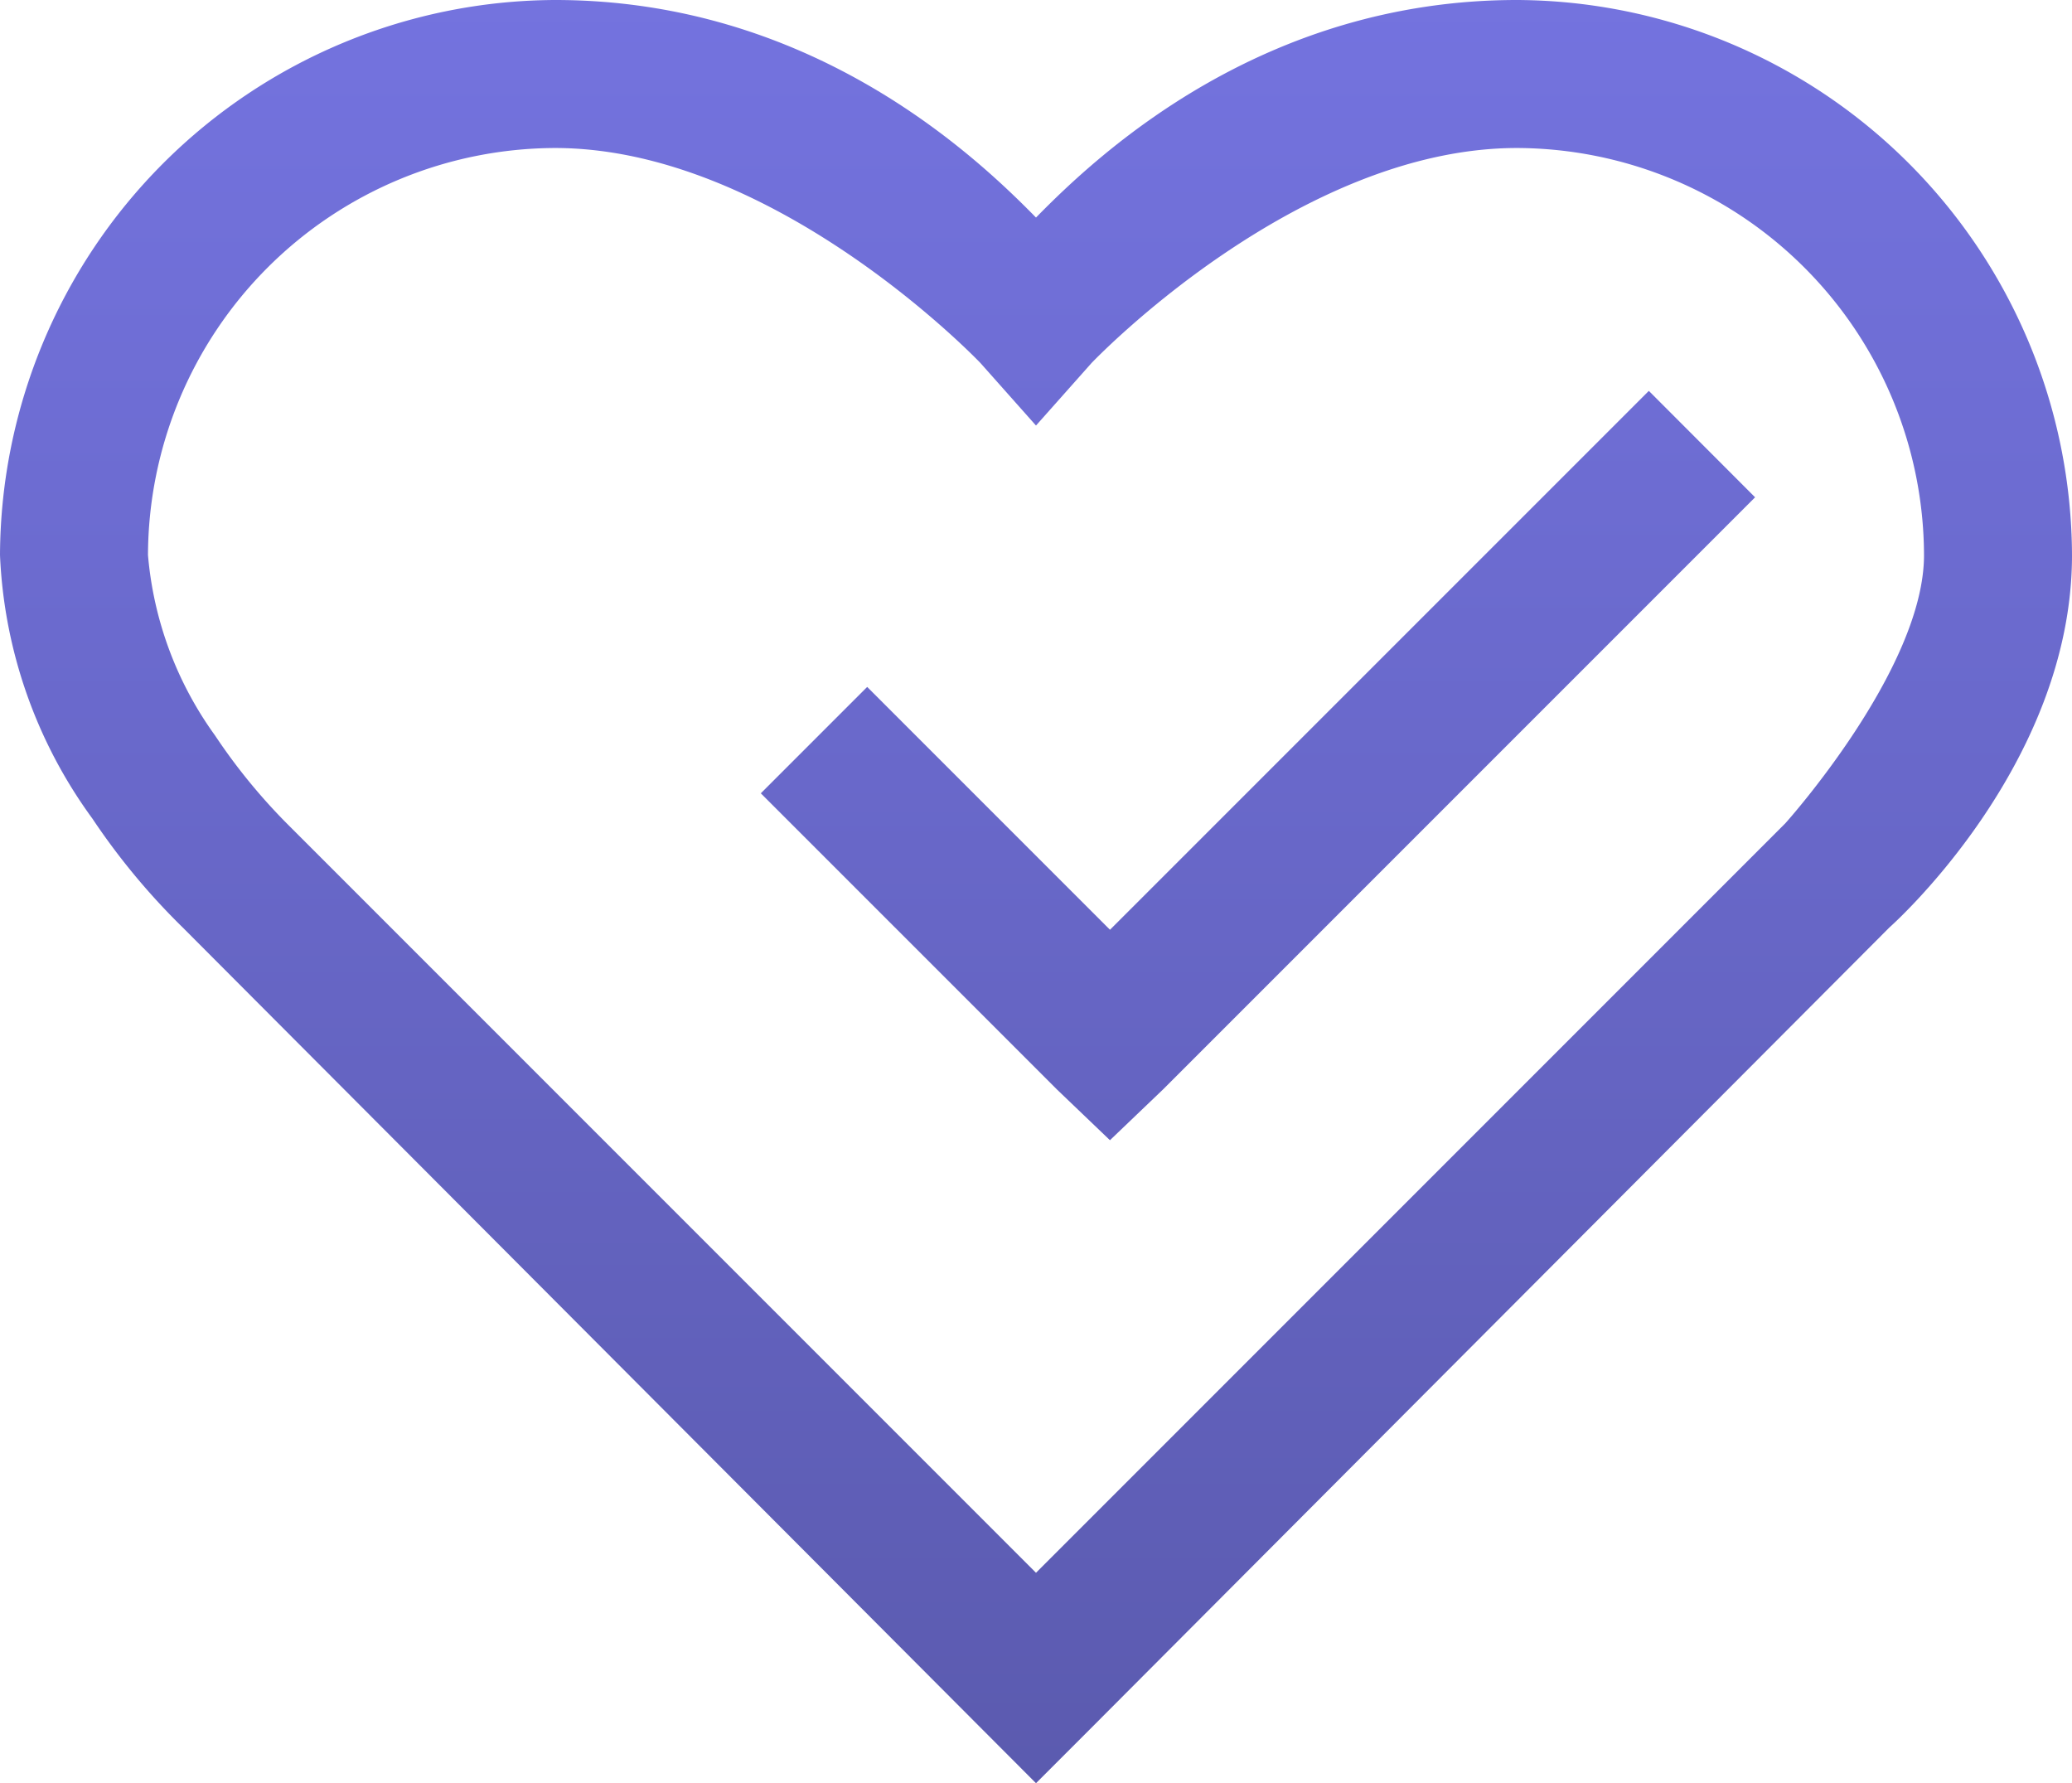 <svg xmlns="http://www.w3.org/2000/svg" xmlns:xlink="http://www.w3.org/1999/xlink" width="58.106" height="50" viewBox="0 0 58.106 50">
  <defs>
    <linearGradient id="linear-gradient" x1="0.5" x2="0.5" y2="2.3" gradientUnits="objectBoundingBox">
      <stop offset="0" stop-color="#7473df"/>
      <stop offset="1" stop-color="#3a3a70"/>
    </linearGradient>
  </defs>
  <g id="icons8_Heart_Health_1" transform="translate(-2 -4)">
    <path id="Path_30" data-name="Path 30" d="M17.564,4A15.631,15.631,0,0,0,2,19.564a13.481,13.481,0,0,0,2.594,7.393,19.2,19.2,0,0,0,2.529,3.048l22.438,22.5L31.053,54l1.492-1.492,22.438-22.5s5.123-4.515,5.123-10.441A15.631,15.631,0,0,0,44.542,4c-7.125,0-11.714,4.288-13.489,6.1C29.278,8.288,24.69,4,17.564,4Zm0,4.15c6.2,0,11.933,6.031,11.933,6.031l1.556,1.751,1.556-1.751S38.341,8.15,44.542,8.15A11.451,11.451,0,0,1,55.956,19.564c0,3.2-3.891,7.523-3.891,7.523L31.053,48.1,10.041,27.087a16.4,16.4,0,0,1-2.01-2.464A10.09,10.09,0,0,1,6.15,19.564,11.451,11.451,0,0,1,17.564,8.15ZM48.239,14.96,33.128,30.07l-6.809-6.809-2.983,2.983,8.3,8.3,1.491,1.427,1.492-1.427,16.6-16.6Z" fill="url(#linear-gradient)"/>
  </g>
</svg>
